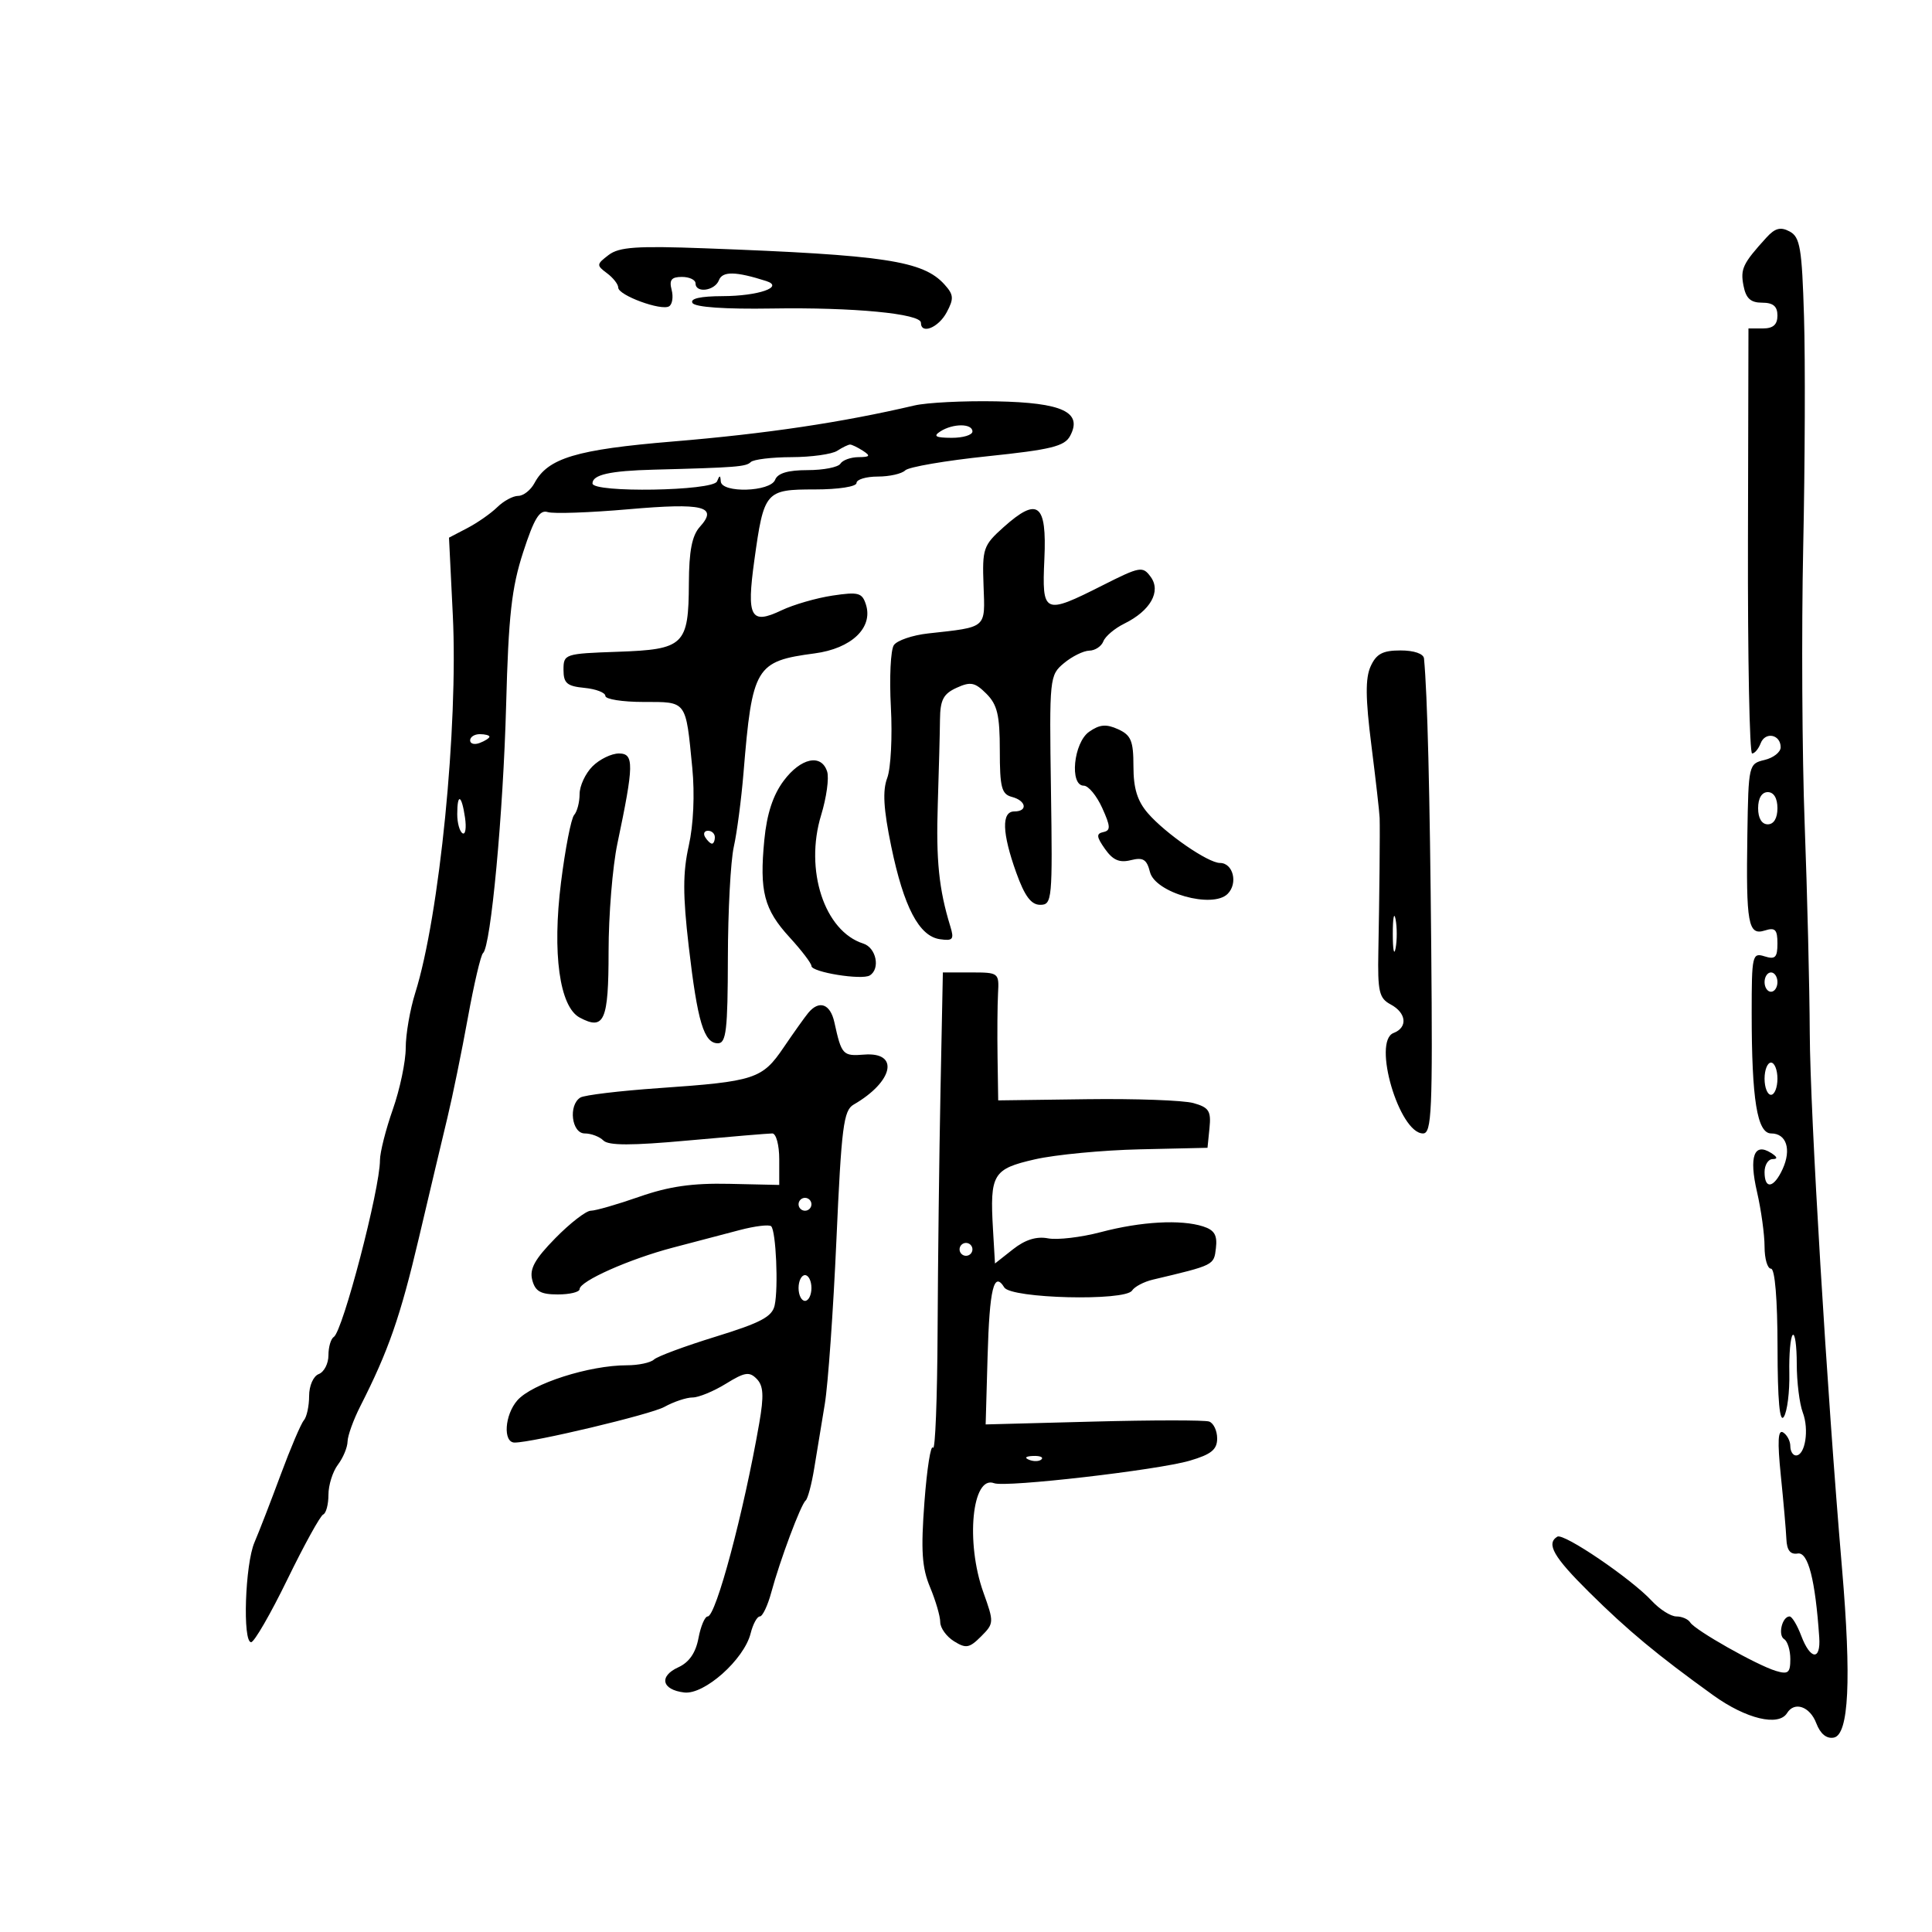 <svg xmlns="http://www.w3.org/2000/svg" width="300" height="300" viewBox="0 0 300 300" version="1.1">
	<path d="M 274.273 36.905 C 270.623 40.923, 270.229 41.748, 270.725 44.342 C 271.106 46.334, 271.831 47, 273.617 47 C 275.333 47, 276 47.559, 276 49 C 276 50.407, 275.333 51, 273.750 51 L 271.500 51 271.422 84 C 271.380 102.150, 271.669 117, 272.065 117 C 272.462 117, 273.059 116.288, 273.394 115.417 C 274.106 113.561, 276.500 114.039, 276.500 116.038 C 276.500 116.793, 275.375 117.678, 274 118.005 C 271.535 118.591, 271.498 118.755, 271.330 129.550 C 271.114 143.445, 271.451 145.309, 274.033 144.489 C 275.649 143.977, 276 144.335, 276 146.500 C 276 148.680, 275.655 149.025, 274 148.500 C 272.097 147.896, 272 148.320, 272 157.293 C 272 170.759, 272.849 176, 275.029 176 C 277.395 176, 278.196 178.475, 276.813 181.512 C 275.448 184.507, 274 184.758, 274 182 C 274 180.900, 274.563 179.993, 275.250 179.985 C 276.084 179.974, 276.004 179.656, 275.008 179.026 C 272.368 177.357, 271.561 179.585, 272.823 185.053 C 273.470 187.858, 274 191.693, 274 193.576 C 274 195.459, 274.450 197, 275 197 C 275.611 197, 276.006 201.760, 276.015 209.250 C 276.026 217.482, 276.347 221.008, 276.994 220 C 277.524 219.175, 277.907 216.122, 277.846 213.216 C 277.785 210.309, 278.020 207.647, 278.368 207.299 C 278.715 206.951, 279 208.962, 279 211.768 C 279 214.574, 279.421 217.976, 279.934 219.328 C 280.945 221.987, 280.313 226, 278.883 226 C 278.398 226, 278 225.352, 278 224.559 C 278 223.766, 277.498 222.808, 276.885 222.429 C 276.079 221.931, 275.980 223.783, 276.525 229.120 C 276.940 233.179, 277.329 237.625, 277.390 239 C 277.466 240.735, 278.006 241.417, 279.153 241.228 C 280.768 240.963, 281.883 245.313, 282.491 254.250 C 282.740 257.901, 281.111 257.756, 279.694 254 C 279.071 252.350, 278.258 251, 277.888 251 C 276.732 251, 276.037 253.905, 277.044 254.527 C 277.570 254.852, 278 256.247, 278 257.626 C 278 259.762, 277.666 260.034, 275.750 259.456 C 272.792 258.563, 263.204 253.138, 262.462 251.939 C 262.143 251.422, 261.173 251, 260.306 251 C 259.439 251, 257.717 249.908, 256.479 248.572 C 253.293 245.135, 242.801 238.005, 241.820 238.611 C 240.053 239.704, 241.227 241.756, 246.750 247.225 C 252.772 253.189, 257.360 256.999, 266.043 263.250 C 271.130 266.911, 276.187 268.125, 277.500 266 C 278.645 264.148, 281.042 264.981, 282.028 267.573 C 282.660 269.236, 283.623 270.028, 284.753 269.813 C 287.089 269.368, 287.502 260.819, 286.024 243.500 C 283.677 216.005, 281.078 172.865, 281.020 160.462 C 280.987 153.333, 280.631 138.725, 280.230 128 C 279.828 117.275, 279.725 97.925, 280 85 C 280.275 72.075, 280.333 55.974, 280.128 49.220 C 279.804 38.508, 279.520 36.813, 277.901 35.947 C 276.482 35.187, 275.629 35.413, 274.273 36.905 M 94.500 39.599 C 92.612 41.039, 92.598 41.196, 94.250 42.422 C 95.213 43.136, 96 44.143, 96 44.659 C 96 45.855, 102.687 48.312, 103.900 47.562 C 104.402 47.252, 104.577 46.098, 104.289 44.999 C 103.888 43.465, 104.259 43, 105.883 43 C 107.048 43, 108 43.450, 108 44 C 108 45.573, 110.999 45.167, 111.636 43.507 C 112.179 42.091, 114.247 42.128, 118.972 43.637 C 121.842 44.554, 117.756 45.969, 112.191 45.985 C 108.747 45.995, 107.110 46.368, 107.530 47.048 C 107.933 47.701, 112.580 48.024, 119.839 47.905 C 132.469 47.698, 143 48.703, 143 50.115 C 143 51.980, 145.723 50.886, 146.995 48.510 C 148.145 46.360, 148.098 45.766, 146.648 44.163 C 143.327 40.494, 137.373 39.595, 109.500 38.558 C 98.854 38.162, 96.138 38.350, 94.500 39.599 M 142 62.960 C 130.714 65.602, 119.014 67.347, 104.500 68.554 C 89.484 69.802, 85.073 71.126, 82.994 75.010 C 82.409 76.105, 81.270 77, 80.465 77 C 79.659 77, 78.199 77.787, 77.220 78.750 C 76.240 79.713, 74.153 81.172, 72.580 81.994 L 69.721 83.487 70.311 95.494 C 71.163 112.846, 68.244 142.204, 64.475 154.188 C 63.664 156.766, 63 160.607, 63 162.723 C 63 164.838, 62.100 169.130, 61 172.260 C 59.900 175.389, 59 178.945, 59 180.161 C 59 184.628, 53.220 206.746, 51.827 207.607 C 51.372 207.888, 51 209.168, 51 210.452 C 51 211.736, 50.325 213.045, 49.500 213.362 C 48.655 213.686, 48 215.174, 48 216.769 C 48 218.326, 47.631 220.028, 47.181 220.550 C 46.730 221.072, 45.111 224.875, 43.582 229 C 42.054 233.125, 40.223 237.850, 39.514 239.500 C 38.054 242.896, 37.648 255, 38.993 255 C 39.477 255, 42.012 250.613, 44.625 245.250 C 47.238 239.887, 49.741 235.350, 50.188 235.167 C 50.635 234.983, 51 233.607, 51 232.108 C 51 230.609, 51.661 228.509, 52.468 227.441 C 53.276 226.374, 53.951 224.755, 53.968 223.845 C 53.986 222.934, 54.879 220.459, 55.954 218.345 C 60.325 209.743, 62.162 204.466, 65.032 192.280 C 66.686 185.251, 68.691 176.800, 69.486 173.500 C 70.281 170.200, 71.707 163.225, 72.656 158 C 73.605 152.775, 74.661 148.275, 75.003 148 C 76.212 147.029, 78.144 126.286, 78.591 109.500 C 78.961 95.577, 79.440 91.278, 81.235 85.750 C 82.942 80.494, 83.786 79.115, 85.050 79.516 C 85.942 79.799, 91.584 79.602, 97.586 79.077 C 109.230 78.060, 111.549 78.630, 108.676 81.805 C 107.456 83.154, 106.991 85.540, 106.968 90.579 C 106.924 100.185, 106.236 100.848, 95.921 101.207 C 87.683 101.494, 87.500 101.554, 87.500 104 C 87.500 106.090, 88.034 106.551, 90.750 106.813 C 92.537 106.986, 94 107.548, 94 108.063 C 94 108.579, 96.670 109, 99.933 109 C 106.703 109, 106.466 108.680, 107.497 119.226 C 107.896 123.312, 107.683 128.059, 106.953 131.319 C 106.020 135.489, 106.019 138.977, 106.947 146.965 C 108.310 158.689, 109.307 162, 111.475 162 C 112.764 162, 113.004 159.946, 113.024 148.750 C 113.038 141.463, 113.451 133.700, 113.943 131.500 C 114.434 129.300, 115.113 124.125, 115.452 120 C 116.803 103.540, 117.320 102.673, 126.500 101.458 C 132.211 100.703, 135.603 97.475, 134.463 93.882 C 133.876 92.034, 133.296 91.878, 129.263 92.483 C 126.767 92.858, 123.207 93.888, 121.352 94.772 C 116.557 97.058, 115.906 95.863, 117.130 87.028 C 118.621 76.267, 118.849 76, 126.535 76 C 130.178 76, 133 75.564, 133 75 C 133 74.450, 134.485 74, 136.300 74 C 138.115 74, 140.032 73.568, 140.561 73.039 C 141.089 72.511, 146.834 71.525, 153.328 70.848 C 163.205 69.818, 165.303 69.303, 166.165 67.692 C 168.142 63.998, 164.994 62.521, 154.716 62.321 C 149.647 62.222, 143.925 62.510, 142 62.960 M 146 67 C 144.862 67.736, 145.284 67.973, 147.750 67.985 C 149.537 67.993, 151 67.550, 151 67 C 151 65.730, 147.965 65.730, 146 67 M 130 70 C 129.175 70.533, 125.987 70.976, 122.917 70.985 C 119.846 70.993, 116.993 71.338, 116.577 71.750 C 115.846 72.476, 114.327 72.595, 101.500 72.930 C 94.699 73.107, 92 73.714, 92 75.067 C 92 76.552, 110.735 76.245, 111.338 74.750 C 111.741 73.750, 111.858 73.750, 111.921 74.750 C 112.039 76.611, 119.638 76.386, 120.362 74.500 C 120.755 73.476, 122.357 73, 125.410 73 C 127.869 73, 130.160 72.550, 130.500 72 C 130.840 71.450, 132.104 70.993, 133.309 70.985 C 135.090 70.972, 135.219 70.788, 134 70 C 133.175 69.467, 132.275 69.031, 132 69.031 C 131.725 69.031, 130.825 69.467, 130 70 M 155.830 81.864 C 152.683 84.680, 152.512 85.177, 152.723 90.910 C 152.971 97.664, 153.346 97.340, 144.106 98.362 C 141.689 98.630, 139.301 99.445, 138.799 100.174 C 138.296 100.903, 138.088 105.237, 138.335 109.804 C 138.583 114.371, 138.328 119.321, 137.768 120.804 C 137.022 122.780, 137.188 125.618, 138.391 131.435 C 140.337 140.841, 142.711 145.371, 145.940 145.838 C 147.978 146.132, 148.187 145.875, 147.562 143.838 C 145.792 138.067, 145.335 133.611, 145.618 124.875 C 145.785 119.719, 145.940 113.803, 145.961 111.729 C 145.993 108.679, 146.487 107.735, 148.542 106.799 C 150.712 105.810, 151.390 105.946, 153.167 107.723 C 154.865 109.420, 155.250 111.050, 155.250 116.529 C 155.250 122.262, 155.526 123.325, 157.125 123.743 C 159.359 124.327, 159.637 126, 157.500 126 C 155.488 126, 155.594 129.346, 157.801 135.500 C 159.112 139.155, 160.114 140.500, 161.526 140.500 C 163.372 140.500, 163.446 139.713, 163.193 122.689 C 162.934 105.204, 162.971 104.843, 165.214 102.972 C 166.471 101.924, 168.239 101.052, 169.143 101.033 C 170.047 101.015, 171.030 100.363, 171.329 99.585 C 171.627 98.807, 173.092 97.570, 174.584 96.835 C 178.637 94.840, 180.333 91.837, 178.682 89.580 C 177.440 87.881, 177.040 87.951, 171.213 90.892 C 162.072 95.507, 161.780 95.374, 162.171 86.781 C 162.563 78.184, 161.160 77.096, 155.830 81.864 M 212.834 103.465 C 211.996 105.305, 212.024 108.414, 212.947 115.715 C 213.626 121.097, 214.204 126.175, 214.229 127 C 214.294 129.066, 214.198 139.053, 214.031 147.686 C 213.909 153.990, 214.144 155.007, 215.946 155.971 C 218.402 157.286, 218.627 159.545, 216.388 160.405 C 213.064 161.680, 217.267 176, 220.966 176 C 222.315 176, 222.469 172.537, 222.243 147.250 C 222.025 122.859, 221.651 107.860, 221.119 102.250 C 221.048 101.509, 219.566 101, 217.479 101 C 214.706 101, 213.718 101.524, 212.834 103.465 M 169.116 113.631 C 166.700 115.323, 166.042 122, 168.292 122 C 169.002 122, 170.288 123.554, 171.149 125.454 C 172.454 128.334, 172.484 128.958, 171.330 129.204 C 170.200 129.445, 170.248 129.929, 171.585 131.830 C 172.804 133.561, 173.833 134.008, 175.590 133.567 C 177.503 133.087, 178.072 133.439, 178.566 135.408 C 179.378 138.643, 188.283 141.146, 190.629 138.799 C 192.267 137.162, 191.482 134, 189.437 134 C 187.593 134, 180.994 129.449, 178.250 126.284 C 176.606 124.388, 176 122.427, 176 119.005 C 176 115.040, 175.634 114.154, 173.616 113.235 C 171.772 112.395, 170.753 112.484, 169.116 113.631 M 73 114.969 C 73 115.501, 73.675 115.678, 74.500 115.362 C 75.325 115.045, 76 114.609, 76 114.393 C 76 114.177, 75.325 114, 74.500 114 C 73.675 114, 73 114.436, 73 114.969 M 92 119 C 90.900 120.100, 90 122.035, 90 123.300 C 90 124.565, 89.619 126.027, 89.153 126.550 C 88.687 127.073, 87.770 131.782, 87.114 137.017 C 85.735 148.017, 86.883 156.332, 90.013 158.007 C 93.832 160.051, 94.500 158.524, 94.500 147.740 C 94.500 142.108, 95.115 134.575, 95.867 131 C 98.451 118.716, 98.480 117, 96.105 117 C 94.947 117, 93.100 117.900, 92 119 M 121.680 121.250 C 120.028 123.467, 119.076 126.377, 118.685 130.406 C 117.908 138.417, 118.631 141.206, 122.610 145.550 C 124.474 147.586, 126 149.587, 126 149.998 C 126 150.961, 133.825 152.226, 135.061 151.463 C 136.730 150.430, 136.057 147.153, 134.044 146.514 C 128.016 144.601, 124.900 135.090, 127.507 126.564 C 128.337 123.849, 128.757 120.811, 128.441 119.814 C 127.545 116.992, 124.346 117.672, 121.680 121.250 M 273 125.500 C 273 127.056, 273.567 128, 274.500 128 C 275.433 128, 276 127.056, 276 125.500 C 276 123.944, 275.433 123, 274.500 123 C 273.567 123, 273 123.944, 273 125.500 M 71 126.441 C 71 127.784, 71.369 129.110, 71.819 129.388 C 72.270 129.667, 72.443 128.568, 72.206 126.947 C 71.681 123.373, 71 123.087, 71 126.441 M 109.500 130 C 109.840 130.550, 110.316 131, 110.559 131 C 110.802 131, 111 130.550, 111 130 C 111 129.450, 110.523 129, 109.941 129 C 109.359 129, 109.160 129.450, 109.500 130 M 216.272 145 C 216.272 147.475, 216.467 148.488, 216.706 147.250 C 216.944 146.012, 216.944 143.988, 216.706 142.750 C 216.467 141.512, 216.272 142.525, 216.272 145 M 146.042 169.250 C 145.841 179.287, 145.637 196.118, 145.589 206.652 C 145.540 217.185, 145.220 225.351, 144.877 224.798 C 144.534 224.245, 143.935 228.041, 143.546 233.234 C 142.980 240.783, 143.155 243.434, 144.419 246.460 C 145.288 248.541, 146 250.981, 146 251.882 C 146 252.782, 146.959 254.118, 148.132 254.850 C 149.994 256.013, 150.524 255.920, 152.336 254.109 C 154.357 252.087, 154.366 251.920, 152.699 247.268 C 149.909 239.484, 150.945 228.997, 154.373 230.313 C 156.155 230.997, 179.773 228.275, 184.750 226.812 C 188.082 225.833, 189 225.089, 189 223.365 C 189 222.156, 188.438 220.973, 187.750 220.735 C 187.063 220.498, 178.974 220.502, 169.776 220.744 L 153.052 221.184 153.352 210.599 C 153.649 200.107, 154.331 197.299, 155.946 199.913 C 157.012 201.638, 174.696 202.072, 175.784 200.399 C 176.178 199.793, 177.625 199.031, 179 198.705 C 188.591 196.430, 188.494 196.478, 188.808 193.800 C 189.044 191.789, 188.574 190.999, 186.808 190.435 C 183.346 189.330, 177.167 189.676, 170.936 191.323 C 167.876 192.132, 164.183 192.567, 162.731 192.289 C 160.946 191.948, 159.184 192.499, 157.295 193.990 L 154.500 196.195 154.191 190.901 C 153.689 182.308, 154.170 181.507, 160.728 180.016 C 163.903 179.294, 171.225 178.597, 177 178.467 L 187.500 178.230 187.811 175.150 C 188.077 172.510, 187.719 171.956, 185.311 171.284 C 183.765 170.853, 176.313 170.583, 168.750 170.684 L 155 170.867 154.899 164.184 C 154.843 160.508, 154.877 156.037, 154.975 154.250 C 155.150 151.052, 155.084 151, 150.780 151 L 146.407 151 146.042 169.250 M 274 152.500 C 274 153.325, 274.450 154, 275 154 C 275.550 154, 276 153.325, 276 152.500 C 276 151.675, 275.550 151, 275 151 C 274.450 151, 274 151.675, 274 152.500 M 125.500 157.288 C 124.950 157.955, 123.229 160.372, 121.676 162.660 C 118.355 167.553, 117.211 167.926, 102.372 168.958 C 96.251 169.383, 90.739 170.043, 90.122 170.425 C 88.222 171.599, 88.757 176, 90.800 176 C 91.790 176, 93.094 176.494, 93.697 177.097 C 94.494 177.894, 98.092 177.894, 106.819 177.097 C 113.433 176.494, 119.329 176, 119.922 176 C 120.515 176, 121 177.799, 121 179.999 L 121 183.997 113.250 183.825 C 107.523 183.698, 103.877 184.221, 99.282 185.827 C 95.861 187.022, 92.468 188, 91.740 188 C 91.012 188, 88.536 189.916, 86.238 192.257 C 83.036 195.520, 82.197 197.038, 82.647 198.757 C 83.109 200.523, 83.952 201, 86.617 201 C 88.477 201, 90 200.630, 90 200.177 C 90 198.941, 97.721 195.505, 104.500 193.726 C 107.800 192.860, 112.456 191.636, 114.847 191.006 C 117.238 190.377, 119.444 190.111, 119.750 190.416 C 120.497 191.164, 120.884 199.955, 120.289 202.690 C 119.905 204.456, 118.135 205.398, 111.157 207.547 C 106.395 209.014, 102.072 210.616, 101.550 211.107 C 101.027 211.598, 99.137 212, 97.349 212 C 91.496 212, 82.618 214.842, 80.333 217.448 C 78.351 219.708, 78.075 224, 79.912 224 C 82.713 224, 101.036 219.639, 103.154 218.467 C 104.614 217.660, 106.586 217, 107.536 217 C 108.486 217, 110.816 216.040, 112.714 214.868 C 115.644 213.057, 116.367 212.944, 117.508 214.118 C 118.552 215.192, 118.638 216.727, 117.895 221 C 115.499 234.787, 111.173 251, 109.891 251 C 109.451 251, 108.805 252.521, 108.457 254.380 C 108.031 256.650, 107.005 258.132, 105.333 258.894 C 102.266 260.292, 102.758 262.393, 106.248 262.809 C 109.372 263.181, 115.537 257.693, 116.556 253.635 C 116.919 252.186, 117.563 251, 117.987 251 C 118.410 251, 119.212 249.313, 119.769 247.250 C 121.112 242.274, 124.347 233.628, 125.100 233 C 125.430 232.725, 126.030 230.475, 126.432 228 C 126.835 225.525, 127.575 221.025, 128.077 218 C 128.579 214.975, 129.390 203.511, 129.879 192.524 C 130.659 174.998, 130.986 172.423, 132.546 171.524 C 138.739 167.957, 139.716 163.318, 134.183 163.758 C 130.869 164.021, 130.673 163.809, 129.564 158.750 C 128.932 155.865, 127.191 155.239, 125.500 157.288 M 274 167.500 C 274 168.875, 274.450 170, 275 170 C 275.550 170, 276 168.875, 276 167.500 C 276 166.125, 275.550 165, 275 165 C 274.450 165, 274 166.125, 274 167.500 M 124 187 C 124 187.550, 124.450 188, 125 188 C 125.550 188, 126 187.550, 126 187 C 126 186.450, 125.550 186, 125 186 C 124.450 186, 124 186.450, 124 187 M 149 194 C 149 194.550, 149.450 195, 150 195 C 150.550 195, 151 194.550, 151 194 C 151 193.450, 150.550 193, 150 193 C 149.450 193, 149 193.450, 149 194 M 124 200 C 124 201.100, 124.450 202, 125 202 C 125.550 202, 126 201.100, 126 200 C 126 198.900, 125.550 198, 125 198 C 124.450 198, 124 198.900, 124 200 M 159.813 226.683 C 160.534 226.972, 161.397 226.936, 161.729 226.604 C 162.061 226.272, 161.471 226.036, 160.417 226.079 C 159.252 226.127, 159.015 226.364, 159.813 226.683" stroke="none" fill="black" fill-rule="evenodd"/>
</svg>
